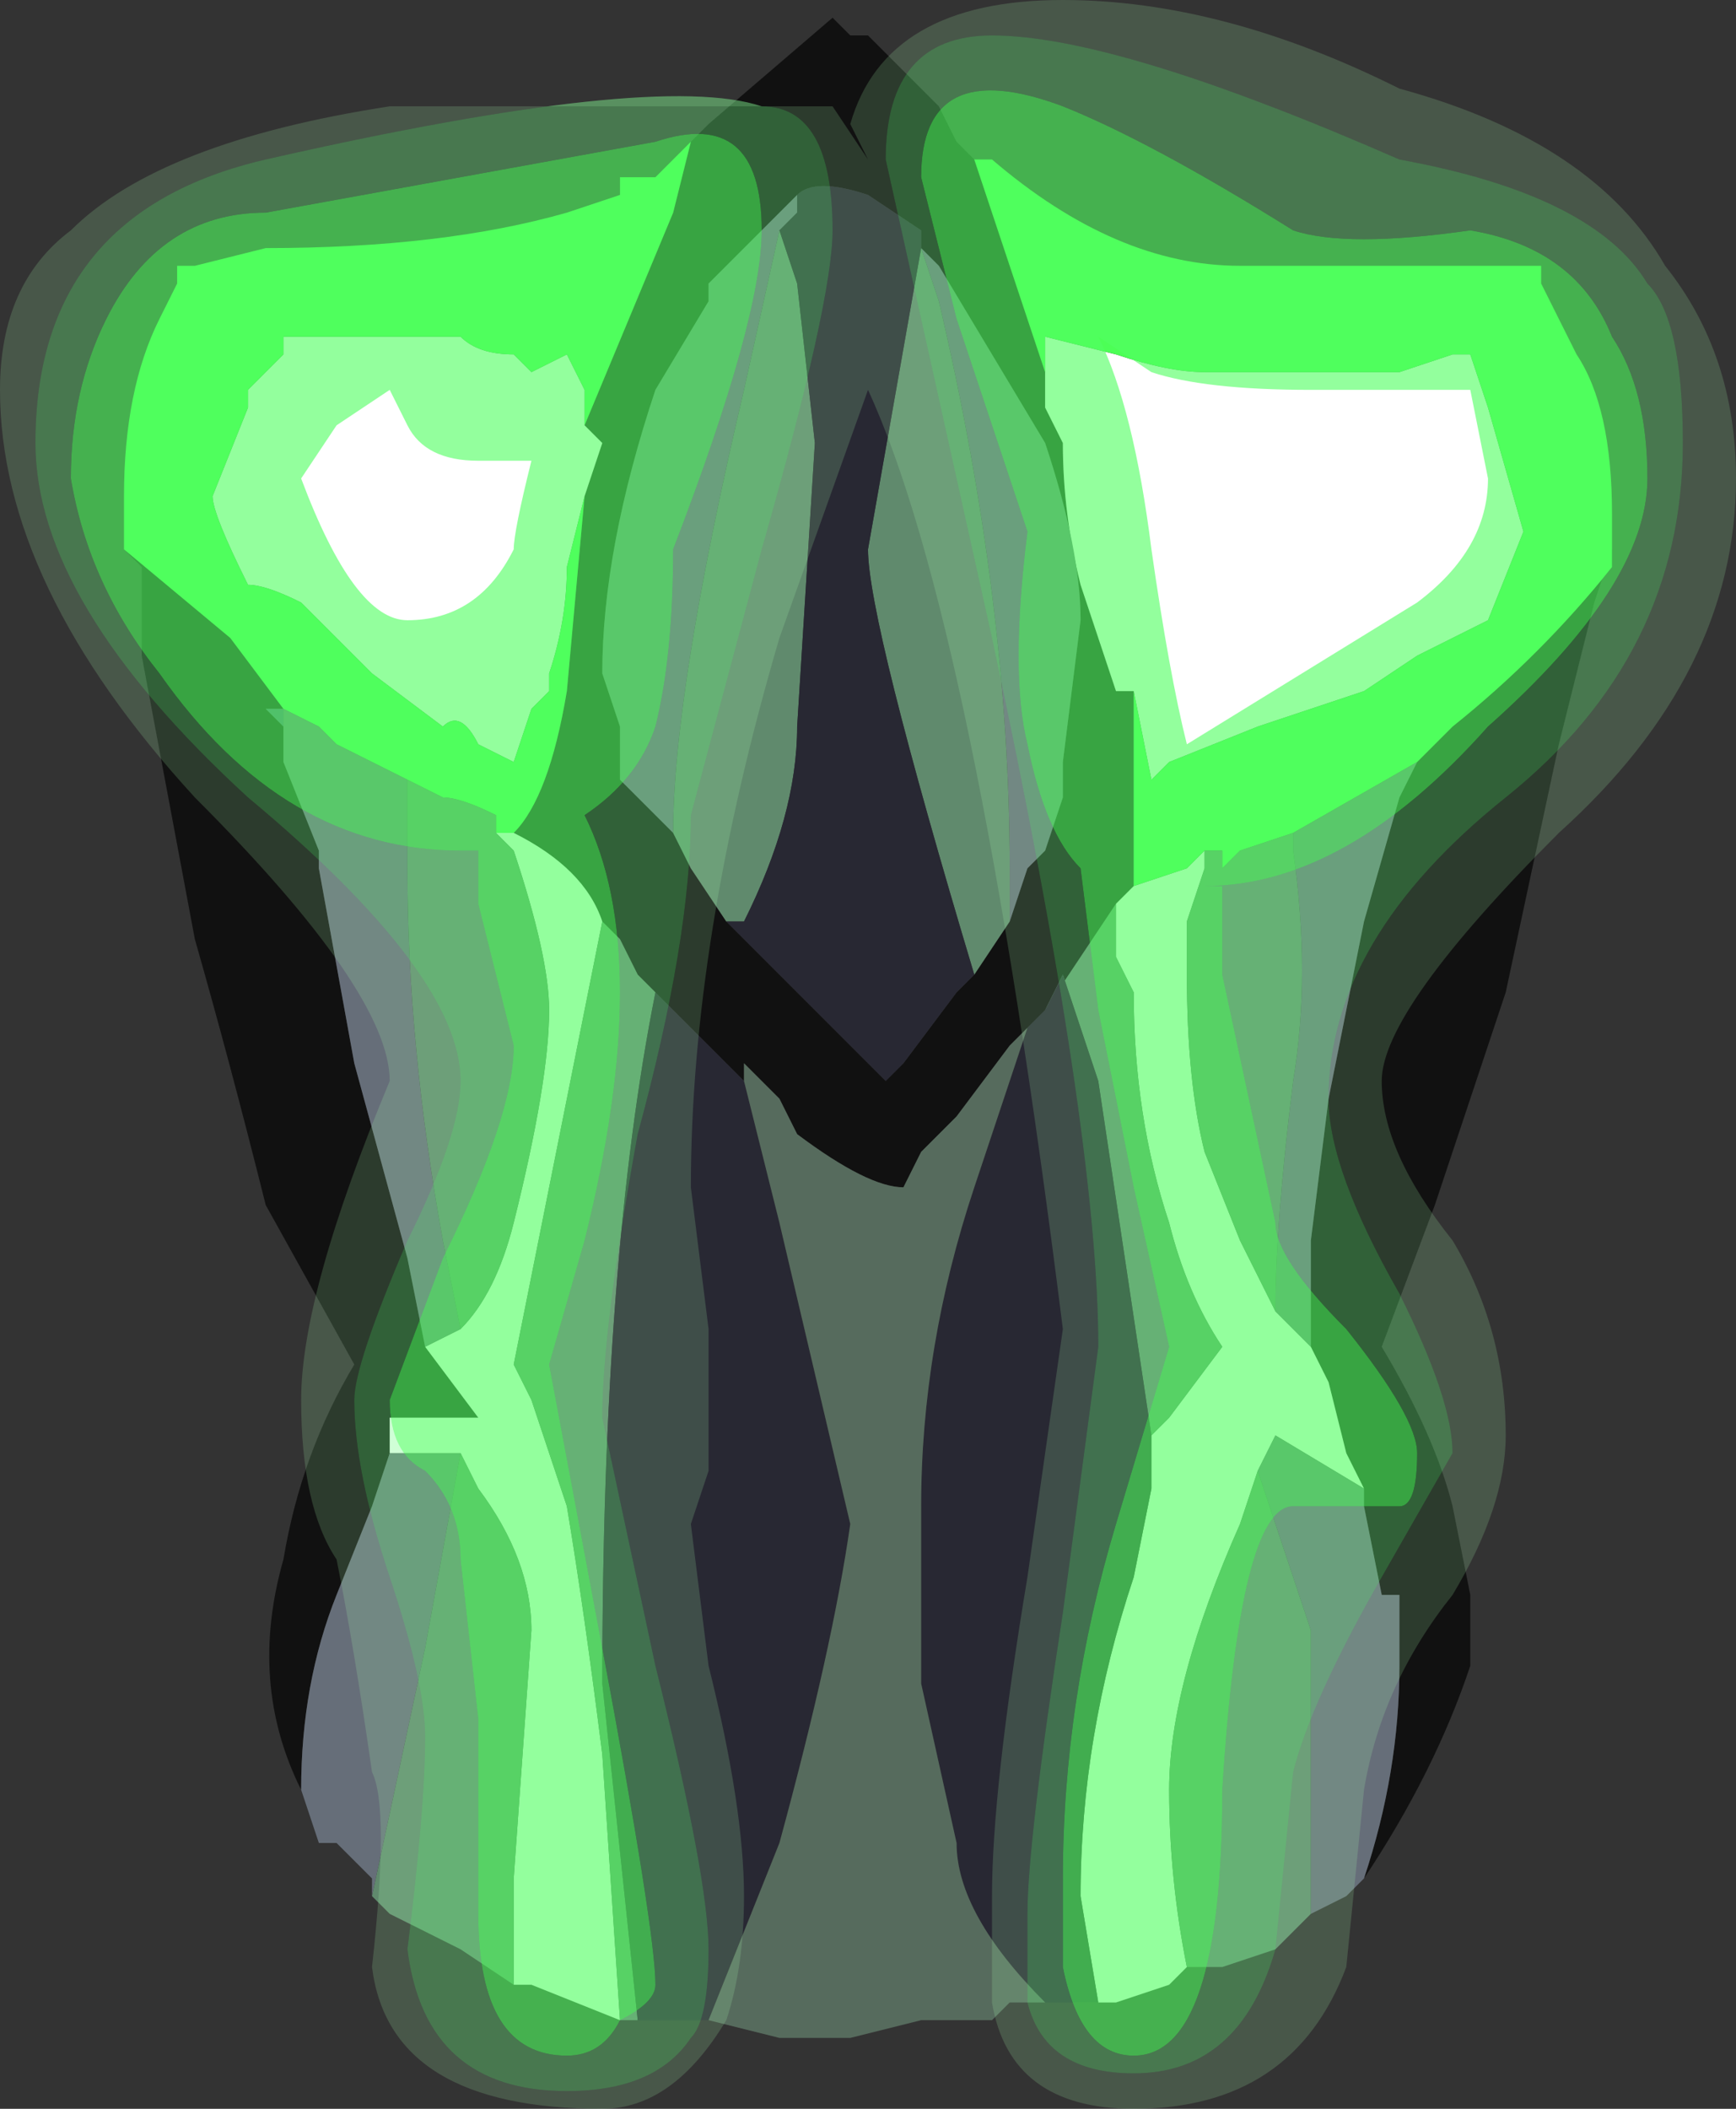 <?xml version="1.0" encoding="UTF-8" standalone="no"?>
<svg xmlns:ffdec="https://www.free-decompiler.com/flash" xmlns:xlink="http://www.w3.org/1999/xlink" ffdec:objectType="frame" height="41.65px" width="34.3px" xmlns="http://www.w3.org/2000/svg">
  <rect width="100%" height="100%" fill="#333333" stroke="none"/>
  <g transform="matrix(1.0, 0.0, 0.0, 1.0, 15.75, 21.0)">
    <use ffdec:characterId="1411" height="5.95" transform="matrix(7.0, 0.0, 0.0, 7.0, -15.75, -21.0)" width="4.9" xlink:href="#shape0"/>
  </g>
  <defs>
    <g id="shape0" transform="matrix(1.0, 0.0, 0.0, 1.0, 2.25, 3.0)">
      <path d="M0.95 -1.05 L0.95 -0.5 0.9 -0.45 0.7 -0.15 0.65 -0.1 0.6 -0.05 0.45 0.15 0.35 0.25 0.3 0.35 Q0.2 0.35 0.0 0.2 L-0.05 0.1 -0.15 0.0 -0.15 0.05 -0.4 -0.2 -0.45 -0.25 -0.5 -0.35 -0.55 -0.4 Q-0.6 -0.55 -0.8 -0.65 -0.7 -0.75 -0.65 -1.05 L-0.6 -1.6 -0.55 -1.75 -0.6 -1.8 -0.35 -2.4 -0.3 -2.6 -0.25 -2.65 0.1 -2.95 0.15 -2.9 0.2 -2.9 0.4 -2.7 0.45 -2.6 0.5 -2.55 0.7 -1.95 0.7 -1.85 0.75 -1.75 Q0.75 -1.55 0.8 -1.35 L0.9 -1.05 0.95 -1.05 M1.75 -0.85 L1.85 -0.95 Q2.1 -1.15 2.3 -1.4 L2.3 -1.45 2.25 -1.3 2.15 -0.9 2.0 -0.2 1.8 0.4 1.65 0.8 Q1.8 1.05 1.85 1.25 L1.9 1.5 1.9 1.7 Q1.8 2.0 1.6 2.3 1.7 2.0 1.7 1.7 L1.7 1.5 1.65 1.5 1.6 1.25 1.6 1.2 1.55 1.1 1.5 0.9 1.45 0.8 Q1.45 0.65 1.45 0.5 L1.5 0.1 1.6 -0.4 1.7 -0.75 1.75 -0.85 M0.35 -2.3 L0.35 -2.35 0.2 -2.45 Q0.05 -2.5 0.0 -2.45 L-0.25 -2.2 -0.25 -2.15 -0.4 -1.9 Q-0.55 -1.45 -0.55 -1.1 L-0.5 -0.95 -0.5 -0.8 -0.35 -0.65 -0.3 -0.55 -0.2 -0.4 0.25 0.05 0.3 0.0 0.45 -0.2 0.5 -0.25 0.6 -0.4 0.65 -0.55 0.7 -0.6 0.75 -0.75 0.75 -0.85 0.8 -1.25 Q0.8 -1.45 0.7 -1.75 L0.4 -2.25 0.35 -2.3 M-1.4 2.05 Q-1.55 1.75 -1.45 1.4 -1.4 1.1 -1.25 0.85 L-1.5 0.4 Q-1.6 0.0 -1.7 -0.35 L-1.85 -1.15 -1.85 -1.4 -1.9 -1.45 -1.6 -1.2 -1.45 -1.0 -1.5 -1.0 -1.45 -0.95 -1.45 -0.85 -1.35 -0.6 -1.35 -0.55 -1.25 0.0 -1.1 0.55 -1.05 0.8 -0.9 1.0 -1.15 1.0 -1.15 1.1 -1.2 1.25 -1.3 1.5 Q-1.4 1.75 -1.4 2.05" fill="#111111" fill-rule="evenodd" stroke="none"/>
      <path d="M-1.45 -1.0 L-1.45 -0.95 -1.5 -1.0 -1.45 -1.0" fill="#4e5c78" fill-rule="evenodd" stroke="none"/>
      <path d="M0.7 -1.85 L0.7 -2.05 0.9 -2.0 Q1.05 -1.95 1.15 -1.95 L1.7 -1.95 1.85 -2.0 1.9 -2.0 1.95 -1.85 2.05 -1.5 1.95 -1.25 1.75 -1.15 1.6 -1.05 1.3 -0.95 1.05 -0.85 1.0 -0.8 0.95 -1.05 0.9 -1.05 0.8 -1.35 Q0.75 -1.55 0.75 -1.75 L0.7 -1.85 M0.95 -0.5 L0.95 -0.5 1.1 -0.55 1.15 -0.6 1.15 -0.55 1.1 -0.4 1.1 -0.25 Q1.1 0.05 1.15 0.25 L1.25 0.5 1.35 0.7 1.45 0.8 1.5 0.9 1.55 1.1 1.6 1.2 1.35 1.05 1.3 1.15 1.25 1.3 Q1.05 1.75 1.05 2.05 1.05 2.3 1.1 2.55 L1.05 2.6 0.9 2.65 0.85 2.65 0.8 2.35 Q0.8 1.9 0.95 1.45 L1.0 1.2 1.0 1.05 1.05 1.0 1.2 0.8 Q1.1 0.65 1.05 0.45 0.95 0.15 0.95 -0.2 L0.9 -0.3 0.9 -0.45 0.95 -0.5 M-0.6 -1.8 L-0.55 -1.75 -0.6 -1.6 -0.65 -1.4 Q-0.65 -1.25 -0.7 -1.1 L-0.7 -1.05 -0.75 -1.0 -0.8 -0.85 -0.9 -0.9 Q-0.95 -1.0 -1.0 -0.95 L-1.2 -1.1 -1.4 -1.3 Q-1.5 -1.35 -1.55 -1.35 -1.65 -1.55 -1.65 -1.6 L-1.55 -1.85 -1.55 -1.9 -1.45 -2.0 -1.45 -2.05 -0.95 -2.05 Q-0.9 -2.0 -0.8 -2.0 L-0.75 -1.95 -0.65 -2.0 -0.6 -1.9 -0.6 -1.8 M-0.8 -0.65 Q-0.6 -0.55 -0.55 -0.4 L-0.8 0.85 -0.75 0.95 -0.65 1.25 Q-0.6 1.55 -0.55 1.95 L-0.5 2.7 -0.75 2.6 -0.8 2.6 -0.8 2.3 -0.75 1.6 Q-0.75 1.4 -0.9 1.2 L-0.95 1.1 -1.15 1.1 -1.15 1.0 -0.9 1.0 -1.05 0.8 -0.95 0.75 Q-0.85 0.65 -0.8 0.45 -0.7 0.05 -0.7 -0.15 -0.7 -0.3 -0.8 -0.6 L-0.85 -0.65 -0.8 -0.65" fill="#ffffff" fill-rule="evenodd" stroke="none"/>
      <path d="M0.95 -1.05 L1.0 -0.8 1.05 -0.85 1.3 -0.95 1.6 -1.05 1.75 -1.15 1.95 -1.25 2.05 -1.5 1.95 -1.85 1.9 -2.0 1.85 -2.0 1.7 -1.95 1.15 -1.95 Q1.05 -1.95 0.9 -2.0 L0.7 -2.05 0.7 -1.85 0.7 -1.95 0.5 -2.55 0.55 -2.55 Q0.9 -2.25 1.25 -2.25 L2.1 -2.25 2.1 -2.2 2.2 -2.0 Q2.3 -1.85 2.3 -1.55 L2.3 -1.45 2.3 -1.4 Q2.1 -1.15 1.85 -0.95 L1.75 -0.85 1.4 -0.65 1.25 -0.6 1.2 -0.55 1.2 -0.6 1.15 -0.6 1.1 -0.55 0.95 -0.5 0.95 -0.5 0.95 -1.05 M-0.3 -2.6 L-0.35 -2.4 -0.6 -1.8 -0.6 -1.9 -0.65 -2.0 -0.75 -1.95 -0.8 -2.0 Q-0.9 -2.0 -0.95 -2.05 L-1.45 -2.05 -1.45 -2.0 -1.55 -1.9 -1.55 -1.85 -1.65 -1.6 Q-1.65 -1.55 -1.55 -1.35 -1.5 -1.35 -1.4 -1.3 L-1.2 -1.1 -1.0 -0.95 Q-0.95 -1.0 -0.9 -0.9 L-0.8 -0.85 -0.75 -1.0 -0.7 -1.05 -0.7 -1.1 Q-0.65 -1.25 -0.65 -1.4 L-0.6 -1.6 -0.65 -1.05 Q-0.7 -0.75 -0.8 -0.65 L-0.85 -0.65 -0.85 -0.7 Q-0.95 -0.75 -1.0 -0.75 L-1.2 -0.85 -1.3 -0.9 -1.35 -0.95 -1.45 -1.0 -1.6 -1.2 -1.9 -1.45 -1.9 -1.6 Q-1.9 -1.9 -1.8 -2.1 L-1.75 -2.2 -1.75 -2.25 -1.7 -2.25 -1.5 -2.3 Q-1.0 -2.3 -0.65 -2.4 L-0.5 -2.45 -0.5 -2.5 -0.4 -2.5 -0.3 -2.6" fill="#4cff56" fill-rule="evenodd" stroke="none"/>
      <path d="M1.4 -0.65 L1.75 -0.85 1.7 -0.75 1.6 -0.4 1.5 0.1 1.45 0.5 Q1.45 0.65 1.45 0.8 L1.35 0.7 Q1.35 0.45 1.4 0.05 1.45 -0.25 1.4 -0.6 L1.4 -0.65 M0.0 -2.45 L0.0 -2.4 -0.05 -2.35 -0.15 -1.9 Q-0.35 -1.05 -0.35 -0.65 L-0.5 -0.8 -0.5 -0.95 -0.55 -1.1 Q-0.55 -1.45 -0.4 -1.9 L-0.25 -2.15 -0.25 -2.2 0.0 -2.45 M0.35 -2.3 L0.4 -2.25 0.7 -1.75 Q0.8 -1.45 0.8 -1.25 L0.75 -0.85 0.75 -0.75 0.7 -0.6 0.65 -0.55 0.6 -0.4 0.6 -0.55 Q0.6 -1.3 0.4 -2.15 L0.35 -2.3 M1.6 1.2 L1.6 1.25 1.65 1.5 1.7 1.5 1.7 1.7 Q1.7 2.0 1.6 2.3 L1.55 2.35 1.45 2.4 1.45 1.6 1.3 1.15 1.35 1.05 1.6 1.2 M-1.2 2.35 L-1.2 2.3 -1.3 2.2 -1.35 2.2 -1.4 2.05 Q-1.4 1.75 -1.3 1.5 L-1.2 1.25 -1.15 1.1 -0.95 1.1 -1.05 1.65 -1.2 2.35 M-1.45 -0.95 L-1.45 -1.0 -1.35 -0.95 -1.3 -0.9 -1.2 -0.85 -1.1 -0.8 -1.1 -0.55 Q-1.1 -0.05 -1.0 0.5 L-0.95 0.75 -1.05 0.8 -1.1 0.55 -1.25 0.0 -1.35 -0.55 -1.35 -0.6 -1.45 -0.85 -1.45 -0.95" fill="#666e79" fill-rule="evenodd" stroke="none"/>
      <path d="M1.15 -0.6 L1.2 -0.6 1.2 -0.55 1.25 -0.6 1.4 -0.65 1.4 -0.6 Q1.45 -0.25 1.4 0.05 1.35 0.45 1.35 0.7 L1.25 0.5 1.15 0.25 Q1.1 0.05 1.1 -0.25 L1.1 -0.4 1.15 -0.55 1.15 -0.6 M-0.55 -0.4 L-0.5 -0.35 -0.45 -0.25 -0.4 -0.2 Q-0.55 0.55 -0.55 1.75 L-0.45 2.7 -0.5 2.7 -0.55 1.95 Q-0.6 1.55 -0.65 1.25 L-0.75 0.95 -0.8 0.85 -0.55 -0.4 M0.7 -0.15 L0.9 -0.45 0.9 -0.3 0.95 -0.2 Q0.95 0.15 1.05 0.45 1.1 0.65 1.2 0.8 L1.05 1.0 1.0 1.05 0.85 0.05 0.75 -0.25 0.7 -0.15 M-0.05 -2.35 L0.0 -2.2 0.05 -1.75 0.0 -0.95 Q0.0 -0.7 -0.15 -0.4 L-0.2 -0.4 -0.3 -0.55 -0.35 -0.65 Q-0.35 -1.05 -0.15 -1.9 L-0.05 -2.35 M0.45 -0.2 L0.5 -0.25 Q0.2 -1.25 0.2 -1.45 L0.35 -2.3 0.4 -2.15 Q0.6 -1.3 0.6 -0.55 L0.6 -0.4 0.5 -0.25 0.45 -0.2 M1.45 2.4 L1.35 2.5 1.2 2.55 1.1 2.55 Q1.05 2.3 1.05 2.05 1.05 1.75 1.25 1.3 L1.3 1.15 1.45 1.6 1.45 2.4 M-0.8 2.6 L-0.95 2.5 -1.15 2.4 -1.2 2.35 -1.05 1.65 -0.95 1.1 -0.9 1.2 Q-0.75 1.4 -0.75 1.6 L-0.8 2.3 -0.8 2.6 M-0.95 0.75 L-1.0 0.5 Q-1.1 -0.05 -1.1 -0.55 L-1.1 -0.8 -1.2 -0.85 -1.0 -0.75 Q-0.95 -0.75 -0.85 -0.7 L-0.85 -0.65 -0.8 -0.6 Q-0.7 -0.3 -0.7 -0.15 -0.7 0.05 -0.8 0.45 -0.85 0.65 -0.95 0.75" fill="#608a6d" fill-rule="evenodd" stroke="none"/>
      <path d="M-0.4 -0.2 L-0.15 0.05 -0.05 0.45 0.15 1.3 Q0.1 1.65 -0.05 2.2 L-0.25 2.7 -0.45 2.7 -0.55 1.75 Q-0.55 0.55 -0.4 -0.2 M0.65 -0.1 L0.7 -0.15 0.75 -0.25 0.85 0.05 1.0 1.05 1.0 1.2 0.95 1.45 Q0.8 1.9 0.8 2.35 L0.85 2.65 0.9 2.65 0.6 2.65 0.7 2.65 Q0.45 2.4 0.45 2.2 L0.35 1.75 0.35 1.25 Q0.35 0.8 0.5 0.35 L0.65 -0.1 M0.0 -2.45 Q0.05 -2.5 0.2 -2.45 L0.35 -2.35 0.35 -2.3 0.2 -1.45 Q0.2 -1.25 0.5 -0.25 L0.45 -0.2 0.3 0.0 0.25 0.05 -0.2 -0.4 -0.15 -0.4 Q0.0 -0.7 0.0 -0.95 L0.05 -1.75 0.0 -2.2 -0.05 -2.35 0.0 -2.4 0.0 -2.45" fill="#282833" fill-rule="evenodd" stroke="none"/>
      <path d="M-0.15 0.05 L-0.15 0.0 -0.05 0.1 0.0 0.2 Q0.2 0.35 0.3 0.35 L0.35 0.25 0.45 0.15 0.6 -0.05 0.65 -0.1 0.5 0.35 Q0.35 0.8 0.35 1.25 L0.35 1.75 0.45 2.2 Q0.45 2.4 0.7 2.65 L0.6 2.65 0.55 2.7 0.35 2.7 0.15 2.75 -0.05 2.75 -0.25 2.7 -0.05 2.2 Q0.1 1.65 0.15 1.3 L-0.05 0.45 -0.15 0.05" fill="#566b5d" fill-rule="evenodd" stroke="none"/>
      <path d="M1.45 -1.9 Q1.15 -1.9 1.0 -1.95 L0.85 -2.05 Q0.95 -1.85 1.0 -1.45 1.05 -1.1 1.1 -0.9 L1.75 -1.3 Q1.95 -1.45 1.95 -1.65 L1.9 -1.9 1.45 -1.9 M2.3 -2.05 Q2.4 -1.9 2.4 -1.65 2.4 -1.35 1.95 -0.95 1.55 -0.5 1.15 -0.5 L1.2 -0.5 1.2 -0.25 1.35 0.45 Q1.35 0.55 1.55 0.75 1.75 1.0 1.75 1.1 1.75 1.25 1.7 1.25 L1.4 1.25 Q1.25 1.25 1.2 2.05 1.2 2.8 0.95 2.8 0.8 2.8 0.75 2.55 L0.75 2.3 Q0.75 1.8 0.9 1.3 L1.05 0.8 0.95 0.35 0.85 -0.15 0.8 -0.55 Q0.7 -0.65 0.65 -0.9 0.6 -1.1 0.65 -1.5 0.6 -1.65 0.45 -2.1 L0.35 -2.5 Q0.35 -2.85 0.75 -2.7 1.0 -2.6 1.4 -2.35 1.55 -2.3 1.9 -2.35 2.2 -2.3 2.3 -2.05 M-1.15 -1.9 L-1.3 -1.8 -1.4 -1.65 Q-1.25 -1.25 -1.1 -1.25 -0.9 -1.25 -0.8 -1.45 -0.8 -1.5 -0.75 -1.7 L-0.9 -1.7 Q-1.05 -1.7 -1.1 -1.8 L-1.15 -1.9 M-0.1 -2.35 Q-0.1 -2.1 -0.35 -1.45 -0.35 -1.15 -0.4 -0.95 -0.45 -0.8 -0.6 -0.7 -0.5 -0.5 -0.5 -0.2 -0.5 0.1 -0.6 0.5 L-0.7 0.85 -0.55 1.65 Q-0.4 2.45 -0.4 2.6 -0.4 2.65 -0.5 2.7 -0.55 2.8 -0.65 2.8 -0.9 2.8 -0.9 2.4 L-0.9 1.85 -0.95 1.4 Q-0.95 1.25 -1.05 1.15 -1.15 1.1 -1.15 0.95 L-1.0 0.55 Q-0.8 0.15 -0.8 -0.05 L-0.9 -0.45 -0.9 -0.6 -0.95 -0.6 Q-1.45 -0.6 -1.8 -1.1 -2.0 -1.35 -2.05 -1.65 -2.05 -1.9 -1.95 -2.1 -1.8 -2.4 -1.5 -2.4 L-0.4 -2.6 Q-0.1 -2.7 -0.1 -2.35" fill="#51ff61" fill-opacity="0.62" fill-rule="evenodd" stroke="none"/>
      <path d="M2.3 -2.05 Q2.2 -2.3 1.9 -2.35 1.55 -2.3 1.4 -2.35 1.0 -2.6 0.75 -2.7 0.35 -2.85 0.35 -2.5 L0.45 -2.1 Q0.6 -1.65 0.65 -1.5 0.6 -1.1 0.65 -0.9 0.7 -0.65 0.8 -0.55 L0.85 -0.15 0.95 0.35 1.05 0.8 0.9 1.3 Q0.75 1.8 0.75 2.3 L0.75 2.55 Q0.8 2.8 0.95 2.8 1.2 2.8 1.2 2.05 1.25 1.25 1.4 1.25 L1.7 1.25 Q1.75 1.25 1.75 1.1 1.75 1.0 1.55 0.75 1.35 0.55 1.35 0.45 L1.2 -0.25 1.2 -0.5 1.15 -0.5 Q1.55 -0.5 1.95 -0.95 2.4 -1.35 2.4 -1.65 2.4 -1.9 2.3 -2.05 M2.4 -2.2 Q2.5 -2.1 2.5 -1.75 2.5 -1.15 2.0 -0.75 1.5 -0.35 1.5 0.1 1.5 0.3 1.7 0.65 1.85 0.95 1.85 1.1 L1.65 1.45 Q1.45 1.8 1.4 2.0 L1.35 2.5 Q1.25 2.85 0.95 2.85 0.7 2.85 0.65 2.65 L0.65 2.4 Q0.65 2.2 0.75 1.55 L0.85 0.8 Q0.85 0.2 0.55 -1.2 L0.25 -2.55 Q0.25 -2.9 0.55 -2.9 0.9 -2.9 1.7 -2.55 2.25 -2.45 2.4 -2.2 M-0.1 -2.35 Q-0.1 -2.7 -0.4 -2.6 L-1.5 -2.4 Q-1.8 -2.4 -1.95 -2.1 -2.05 -1.9 -2.05 -1.65 -2.0 -1.35 -1.8 -1.1 -1.45 -0.6 -0.95 -0.6 L-0.9 -0.6 -0.9 -0.45 -0.8 -0.05 Q-0.8 0.15 -1.0 0.55 L-1.15 0.95 Q-1.15 1.1 -1.05 1.15 -0.95 1.25 -0.95 1.4 L-0.9 1.85 -0.9 2.4 Q-0.9 2.8 -0.65 2.8 -0.55 2.8 -0.5 2.7 -0.4 2.65 -0.4 2.6 -0.4 2.45 -0.55 1.65 L-0.7 0.85 -0.6 0.5 Q-0.5 0.1 -0.5 -0.2 -0.5 -0.5 -0.6 -0.7 -0.45 -0.8 -0.4 -0.95 -0.35 -1.15 -0.35 -1.45 -0.1 -2.1 -0.1 -2.35 M-2.15 -1.75 Q-2.15 -2.4 -1.5 -2.55 -0.4 -2.8 -0.1 -2.7 0.1 -2.7 0.1 -2.35 0.1 -2.15 -0.1 -1.45 L-0.3 -0.7 Q-0.3 -0.35 -0.45 0.2 -0.55 0.75 -0.55 1.0 L-0.4 1.7 Q-0.25 2.3 -0.25 2.5 -0.25 2.7 -0.3 2.75 -0.4 2.9 -0.65 2.9 -1.05 2.9 -1.1 2.5 -1.05 2.1 -1.05 1.9 -1.05 1.75 -1.15 1.45 -1.25 1.15 -1.25 0.95 -1.25 0.85 -1.1 0.5 -0.95 0.2 -0.95 0.05 -0.95 -0.25 -1.55 -0.75 -2.15 -1.3 -2.15 -1.75" fill="#72ff87" fill-opacity="0.337" fill-rule="evenodd" stroke="none"/>
      <path d="M2.4 -2.2 Q2.25 -2.45 1.7 -2.55 0.9 -2.9 0.55 -2.9 0.25 -2.9 0.25 -2.55 L0.55 -1.2 Q0.85 0.2 0.85 0.8 L0.75 1.55 Q0.65 2.2 0.65 2.4 L0.65 2.65 Q0.7 2.85 0.95 2.85 1.25 2.85 1.35 2.5 L1.4 2.0 Q1.45 1.8 1.65 1.45 L1.85 1.1 Q1.85 0.95 1.7 0.65 1.5 0.3 1.5 0.1 1.5 -0.35 2.0 -0.75 2.5 -1.15 2.5 -1.75 2.5 -2.1 2.4 -2.2 M2.45 -2.25 Q2.65 -2.0 2.65 -1.65 2.65 -1.1 2.15 -0.65 1.65 -0.15 1.65 0.05 1.65 0.25 1.85 0.5 2.0 0.75 2.0 1.05 2.0 1.25 1.85 1.5 1.65 1.75 1.6 2.05 L1.55 2.55 Q1.4 2.95 0.95 2.95 0.6 2.95 0.55 2.65 L0.55 2.35 Q0.55 2.05 0.65 1.45 L0.75 0.75 Q0.5 -1.25 0.2 -1.9 L-0.05 -1.2 Q-0.3 -0.35 -0.3 0.35 L-0.25 0.75 -0.25 1.15 -0.3 1.3 -0.25 1.7 Q-0.15 2.1 -0.15 2.35 -0.15 2.55 -0.2 2.7 -0.35 2.95 -0.55 2.95 -1.15 2.95 -1.2 2.55 -1.15 2.1 -1.2 2.0 -1.25 1.65 -1.3 1.4 -1.4 1.25 -1.4 0.95 -1.4 0.65 -1.15 0.05 -1.15 -0.2 -1.7 -0.75 -2.25 -1.35 -2.25 -1.9 -2.25 -2.2 -2.05 -2.35 -1.8 -2.6 -1.15 -2.7 L0.1 -2.7 0.2 -2.55 0.15 -2.65 Q0.25 -3.0 0.75 -3.0 1.2 -3.0 1.7 -2.75 2.25 -2.6 2.45 -2.25 M-2.15 -1.75 Q-2.15 -1.3 -1.55 -0.75 -0.95 -0.25 -0.95 0.05 -0.95 0.2 -1.1 0.5 -1.25 0.85 -1.25 0.95 -1.25 1.15 -1.15 1.45 -1.05 1.75 -1.05 1.9 -1.05 2.1 -1.1 2.5 -1.05 2.9 -0.65 2.9 -0.4 2.9 -0.3 2.75 -0.25 2.7 -0.25 2.5 -0.25 2.3 -0.4 1.7 L-0.55 1.0 Q-0.55 0.75 -0.45 0.2 -0.3 -0.35 -0.3 -0.7 L-0.1 -1.45 Q0.1 -2.15 0.1 -2.35 0.1 -2.7 -0.1 -2.7 -0.4 -2.8 -1.5 -2.55 -2.15 -2.4 -2.15 -1.75" fill="#adffb4" fill-opacity="0.176" fill-rule="evenodd" stroke="none"/>
    </g>
  </defs>
</svg>
